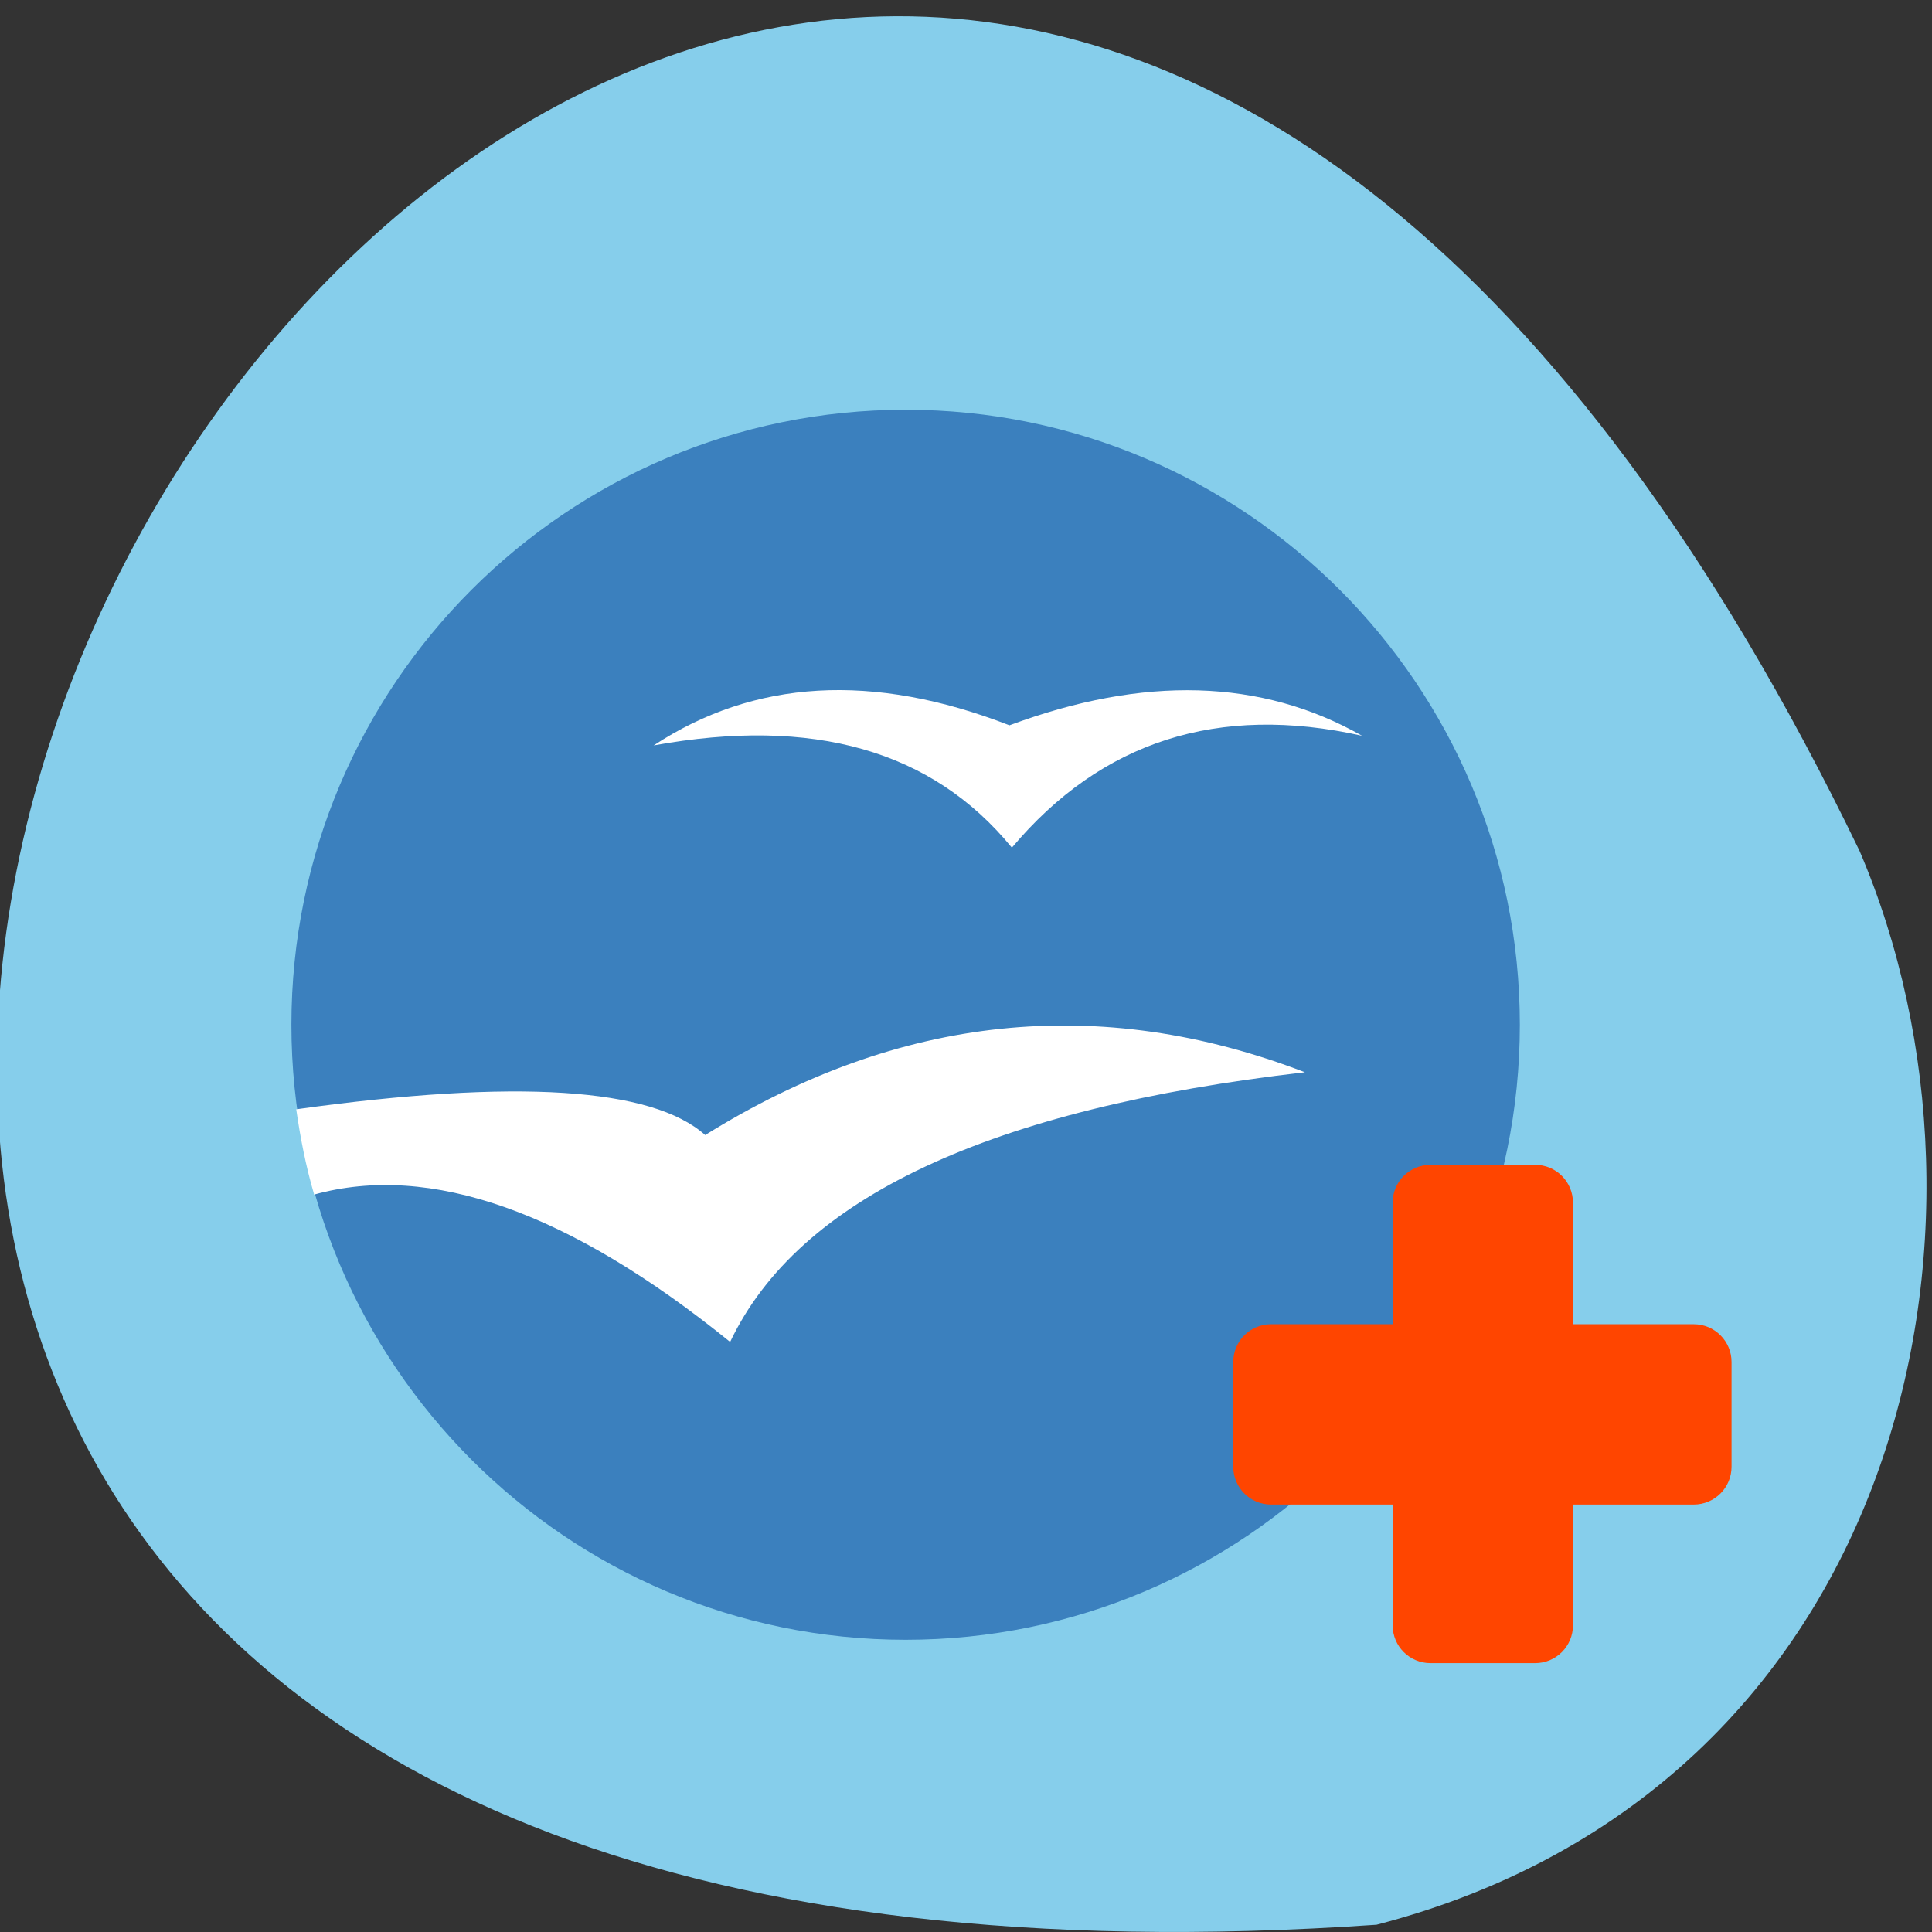<svg xmlns="http://www.w3.org/2000/svg" viewBox="0 0 24 24"><rect x="0" y="0" width="24" height="24" fill="#333333" stroke="none"/><path d="m 17.1 23.91 c -34.51 2.38 -8.64 -43.65 6 -13.34 c 2 4.67 0.54 11.64 -6 13.34" style="fill:#86ceeb"/><path d="m 18.88 12.73 c 0 4.22 -3.42 7.64 -7.63 7.64 c -4.21 0 -7.63 -3.42 -7.63 -7.64 c 0 -4.22 3.42 -7.64 7.63 -7.64 c 4.21 0 7.63 3.42 7.63 7.64" style="fill:#3b80be"/><g style="fill:#fff"><path d="m 3.9 14.83 c -0.1 -0.34 -0.17 -0.7 -0.22 -1.05 c 2.73 -0.38 4.42 -0.27 5.08 0.32 c 2.41 -1.5 4.9 -1.76 7.45 -0.78 c -3.91 0.45 -6.29 1.56 -7.14 3.35 c -2 -1.62 -3.73 -2.23 -5.17 -1.83"/><path d="m 8.12 9.26 c 1.98 -0.36 3.46 0.06 4.45 1.27 c 1.11 -1.32 2.56 -1.79 4.35 -1.39 c -1.25 -0.71 -2.71 -0.75 -4.38 -0.13 c -1.7 -0.66 -3.17 -0.57 -4.42 0.25"/></g><g style="fill:#ff4500"><path d="m 17.77 14.47 h 1.3 c 0.26 0 0.47 0.21 0.47 0.47 v 5.25 c 0 0.26 -0.21 0.47 -0.47 0.47 h -1.3 c -0.26 0 -0.47 -0.21 -0.47 -0.47 v -5.25 c 0 -0.26 0.21 -0.47 0.47 -0.47"/><path d="m 21.51 16.92 v 1.3 c 0 0.26 -0.21 0.47 -0.47 0.47 h -5.25 c -0.26 0 -0.47 -0.21 -0.47 -0.47 v -1.3 c 0 -0.26 0.21 -0.47 0.47 -0.47 h 5.25 c 0.26 0 0.47 0.21 0.47 0.47"/></g></svg>